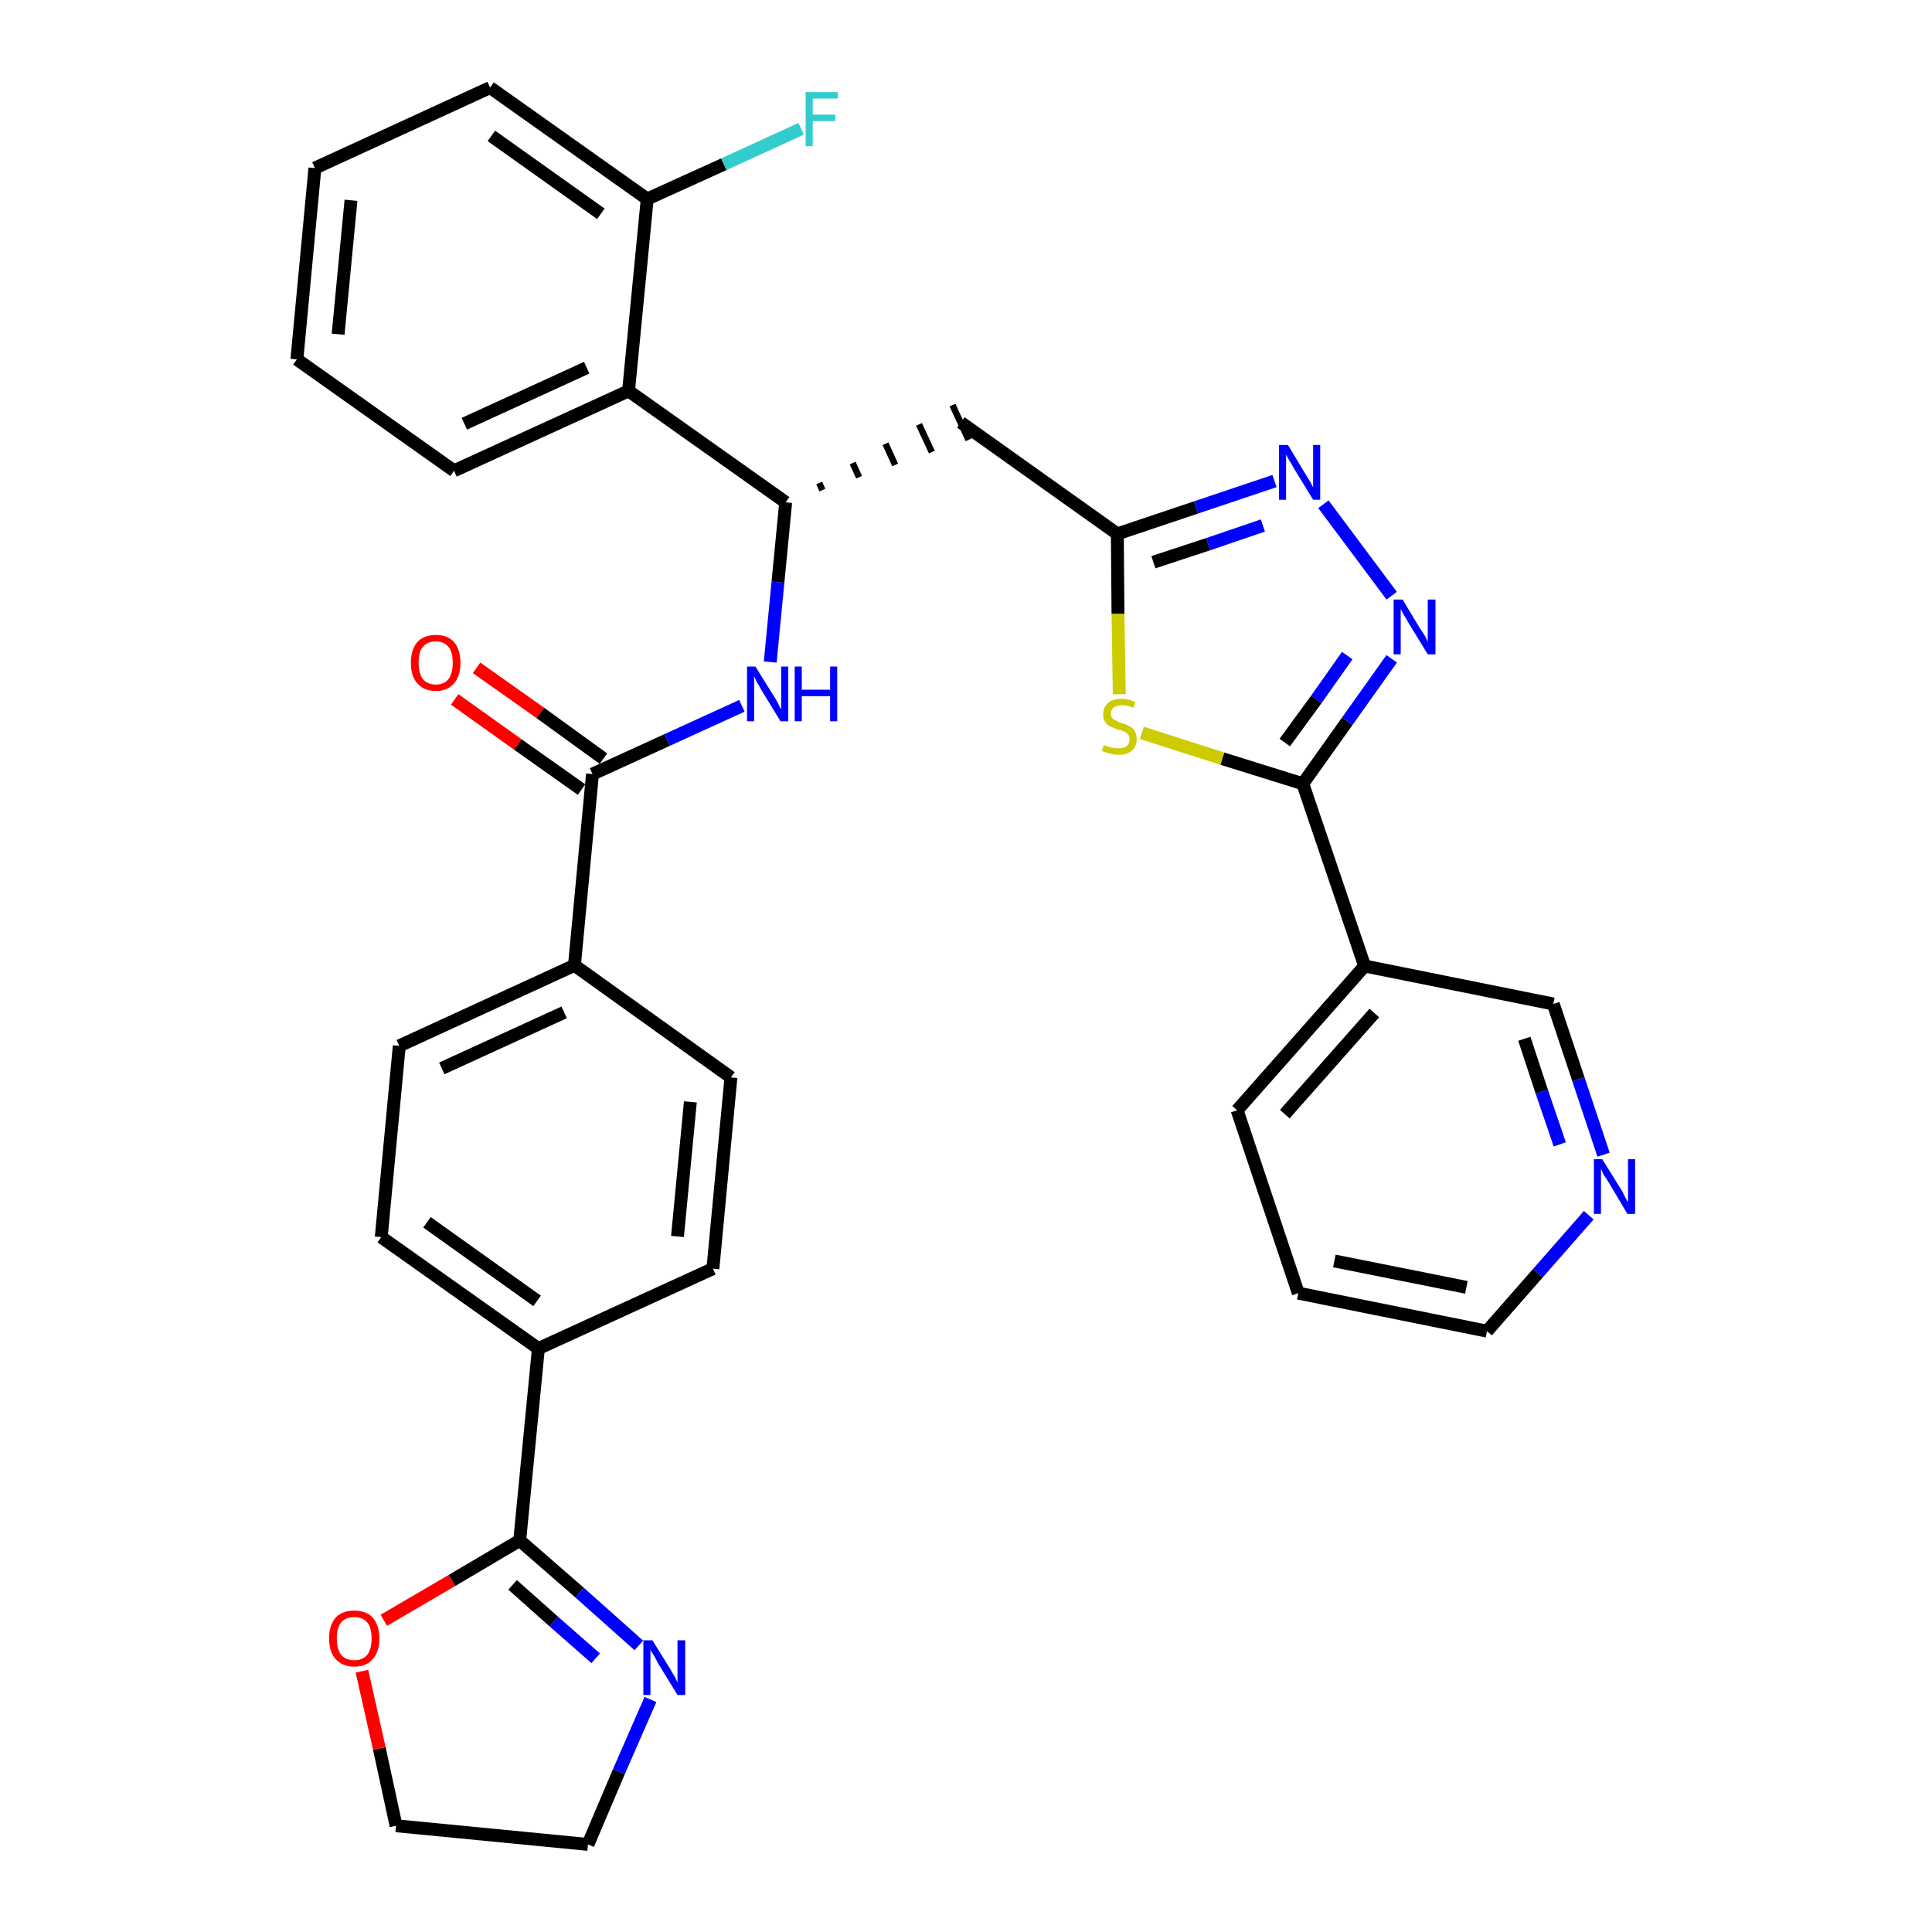 <?xml version='1.0' encoding='iso-8859-1'?>
<svg version='1.1' baseProfile='full'
              xmlns='http://www.w3.org/2000/svg'
                      xmlns:rdkit='http://www.rdkit.org/xml'
                      xmlns:xlink='http://www.w3.org/1999/xlink'
                  xml:space='preserve'
width='300px' height='300px' viewBox='0 0 300 300'>
<!-- END OF HEADER -->
<path class='bond-0 atom-0 atom-1' d='M 70.6,108.6 L 80.4,115.6' style='fill:none;fill-rule:evenodd;stroke:#FF0000;stroke-width:2.0px;stroke-linecap:butt;stroke-linejoin:miter;stroke-opacity:1' />
<path class='bond-0 atom-0 atom-1' d='M 80.4,115.6 L 90.3,122.6' style='fill:none;fill-rule:evenodd;stroke:#000000;stroke-width:2.0px;stroke-linecap:butt;stroke-linejoin:miter;stroke-opacity:1' />
<path class='bond-0 atom-0 atom-1' d='M 74.0,103.7 L 83.9,110.7' style='fill:none;fill-rule:evenodd;stroke:#FF0000;stroke-width:2.0px;stroke-linecap:butt;stroke-linejoin:miter;stroke-opacity:1' />
<path class='bond-0 atom-0 atom-1' d='M 83.9,110.7 L 93.7,117.8' style='fill:none;fill-rule:evenodd;stroke:#000000;stroke-width:2.0px;stroke-linecap:butt;stroke-linejoin:miter;stroke-opacity:1' />
<path class='bond-1 atom-1 atom-2' d='M 92.0,120.2 L 103.6,114.9' style='fill:none;fill-rule:evenodd;stroke:#000000;stroke-width:2.0px;stroke-linecap:butt;stroke-linejoin:miter;stroke-opacity:1' />
<path class='bond-1 atom-1 atom-2' d='M 103.6,114.9 L 115.2,109.6' style='fill:none;fill-rule:evenodd;stroke:#0000FF;stroke-width:2.0px;stroke-linecap:butt;stroke-linejoin:miter;stroke-opacity:1' />
<path class='bond-22 atom-1 atom-23' d='M 92.0,120.2 L 89.2,149.9' style='fill:none;fill-rule:evenodd;stroke:#000000;stroke-width:2.0px;stroke-linecap:butt;stroke-linejoin:miter;stroke-opacity:1' />
<path class='bond-2 atom-2 atom-3' d='M 119.6,102.8 L 120.8,90.4' style='fill:none;fill-rule:evenodd;stroke:#0000FF;stroke-width:2.0px;stroke-linecap:butt;stroke-linejoin:miter;stroke-opacity:1' />
<path class='bond-2 atom-2 atom-3' d='M 120.8,90.4 L 122.0,78.0' style='fill:none;fill-rule:evenodd;stroke:#000000;stroke-width:2.0px;stroke-linecap:butt;stroke-linejoin:miter;stroke-opacity:1' />
<path class='bond-3 atom-3 atom-4' d='M 127.7,76.1 L 127.2,75.0' style='fill:none;fill-rule:evenodd;stroke:#000000;stroke-width:1.0px;stroke-linecap:butt;stroke-linejoin:miter;stroke-opacity:1' />
<path class='bond-3 atom-3 atom-4' d='M 133.4,74.1 L 132.4,71.9' style='fill:none;fill-rule:evenodd;stroke:#000000;stroke-width:1.0px;stroke-linecap:butt;stroke-linejoin:miter;stroke-opacity:1' />
<path class='bond-3 atom-3 atom-4' d='M 139.0,72.2 L 137.5,68.9' style='fill:none;fill-rule:evenodd;stroke:#000000;stroke-width:1.0px;stroke-linecap:butt;stroke-linejoin:miter;stroke-opacity:1' />
<path class='bond-3 atom-3 atom-4' d='M 144.7,70.2 L 142.7,65.9' style='fill:none;fill-rule:evenodd;stroke:#000000;stroke-width:1.0px;stroke-linecap:butt;stroke-linejoin:miter;stroke-opacity:1' />
<path class='bond-3 atom-3 atom-4' d='M 150.4,68.3 L 147.9,62.9' style='fill:none;fill-rule:evenodd;stroke:#000000;stroke-width:1.0px;stroke-linecap:butt;stroke-linejoin:miter;stroke-opacity:1' />
<path class='bond-15 atom-3 atom-16' d='M 122.0,78.0 L 97.6,60.7' style='fill:none;fill-rule:evenodd;stroke:#000000;stroke-width:2.0px;stroke-linecap:butt;stroke-linejoin:miter;stroke-opacity:1' />
<path class='bond-4 atom-4 atom-5' d='M 149.2,65.6 L 173.5,82.9' style='fill:none;fill-rule:evenodd;stroke:#000000;stroke-width:2.0px;stroke-linecap:butt;stroke-linejoin:miter;stroke-opacity:1' />
<path class='bond-5 atom-5 atom-6' d='M 173.5,82.9 L 185.7,78.8' style='fill:none;fill-rule:evenodd;stroke:#000000;stroke-width:2.0px;stroke-linecap:butt;stroke-linejoin:miter;stroke-opacity:1' />
<path class='bond-5 atom-5 atom-6' d='M 185.7,78.8 L 197.9,74.7' style='fill:none;fill-rule:evenodd;stroke:#0000FF;stroke-width:2.0px;stroke-linecap:butt;stroke-linejoin:miter;stroke-opacity:1' />
<path class='bond-5 atom-5 atom-6' d='M 179.1,87.3 L 187.6,84.5' style='fill:none;fill-rule:evenodd;stroke:#000000;stroke-width:2.0px;stroke-linecap:butt;stroke-linejoin:miter;stroke-opacity:1' />
<path class='bond-5 atom-5 atom-6' d='M 187.6,84.5 L 196.1,81.6' style='fill:none;fill-rule:evenodd;stroke:#0000FF;stroke-width:2.0px;stroke-linecap:butt;stroke-linejoin:miter;stroke-opacity:1' />
<path class='bond-33 atom-15 atom-5' d='M 173.8,107.8 L 173.6,95.3' style='fill:none;fill-rule:evenodd;stroke:#CCCC00;stroke-width:2.0px;stroke-linecap:butt;stroke-linejoin:miter;stroke-opacity:1' />
<path class='bond-33 atom-15 atom-5' d='M 173.6,95.3 L 173.5,82.9' style='fill:none;fill-rule:evenodd;stroke:#000000;stroke-width:2.0px;stroke-linecap:butt;stroke-linejoin:miter;stroke-opacity:1' />
<path class='bond-6 atom-6 atom-7' d='M 205.5,78.3 L 216.1,92.5' style='fill:none;fill-rule:evenodd;stroke:#0000FF;stroke-width:2.0px;stroke-linecap:butt;stroke-linejoin:miter;stroke-opacity:1' />
<path class='bond-7 atom-7 atom-8' d='M 216.1,102.3 L 209.2,112.0' style='fill:none;fill-rule:evenodd;stroke:#0000FF;stroke-width:2.0px;stroke-linecap:butt;stroke-linejoin:miter;stroke-opacity:1' />
<path class='bond-7 atom-7 atom-8' d='M 209.2,112.0 L 202.3,121.7' style='fill:none;fill-rule:evenodd;stroke:#000000;stroke-width:2.0px;stroke-linecap:butt;stroke-linejoin:miter;stroke-opacity:1' />
<path class='bond-7 atom-7 atom-8' d='M 209.2,101.8 L 204.4,108.6' style='fill:none;fill-rule:evenodd;stroke:#0000FF;stroke-width:2.0px;stroke-linecap:butt;stroke-linejoin:miter;stroke-opacity:1' />
<path class='bond-7 atom-7 atom-8' d='M 204.4,108.6 L 199.5,115.3' style='fill:none;fill-rule:evenodd;stroke:#000000;stroke-width:2.0px;stroke-linecap:butt;stroke-linejoin:miter;stroke-opacity:1' />
<path class='bond-8 atom-8 atom-9' d='M 202.3,121.7 L 211.9,150.0' style='fill:none;fill-rule:evenodd;stroke:#000000;stroke-width:2.0px;stroke-linecap:butt;stroke-linejoin:miter;stroke-opacity:1' />
<path class='bond-14 atom-8 atom-15' d='M 202.3,121.7 L 189.8,117.8' style='fill:none;fill-rule:evenodd;stroke:#000000;stroke-width:2.0px;stroke-linecap:butt;stroke-linejoin:miter;stroke-opacity:1' />
<path class='bond-14 atom-8 atom-15' d='M 189.8,117.8 L 177.3,113.8' style='fill:none;fill-rule:evenodd;stroke:#CCCC00;stroke-width:2.0px;stroke-linecap:butt;stroke-linejoin:miter;stroke-opacity:1' />
<path class='bond-9 atom-9 atom-10' d='M 211.9,150.0 L 192.1,172.4' style='fill:none;fill-rule:evenodd;stroke:#000000;stroke-width:2.0px;stroke-linecap:butt;stroke-linejoin:miter;stroke-opacity:1' />
<path class='bond-9 atom-9 atom-10' d='M 213.4,157.3 L 199.5,173.0' style='fill:none;fill-rule:evenodd;stroke:#000000;stroke-width:2.0px;stroke-linecap:butt;stroke-linejoin:miter;stroke-opacity:1' />
<path class='bond-36 atom-14 atom-9' d='M 241.2,155.9 L 211.9,150.0' style='fill:none;fill-rule:evenodd;stroke:#000000;stroke-width:2.0px;stroke-linecap:butt;stroke-linejoin:miter;stroke-opacity:1' />
<path class='bond-10 atom-10 atom-11' d='M 192.1,172.4 L 201.6,200.8' style='fill:none;fill-rule:evenodd;stroke:#000000;stroke-width:2.0px;stroke-linecap:butt;stroke-linejoin:miter;stroke-opacity:1' />
<path class='bond-11 atom-11 atom-12' d='M 201.6,200.8 L 230.9,206.7' style='fill:none;fill-rule:evenodd;stroke:#000000;stroke-width:2.0px;stroke-linecap:butt;stroke-linejoin:miter;stroke-opacity:1' />
<path class='bond-11 atom-11 atom-12' d='M 207.2,195.8 L 227.7,199.9' style='fill:none;fill-rule:evenodd;stroke:#000000;stroke-width:2.0px;stroke-linecap:butt;stroke-linejoin:miter;stroke-opacity:1' />
<path class='bond-12 atom-12 atom-13' d='M 230.9,206.7 L 238.8,197.7' style='fill:none;fill-rule:evenodd;stroke:#000000;stroke-width:2.0px;stroke-linecap:butt;stroke-linejoin:miter;stroke-opacity:1' />
<path class='bond-12 atom-12 atom-13' d='M 238.8,197.7 L 246.7,188.7' style='fill:none;fill-rule:evenodd;stroke:#0000FF;stroke-width:2.0px;stroke-linecap:butt;stroke-linejoin:miter;stroke-opacity:1' />
<path class='bond-13 atom-13 atom-14' d='M 249.0,179.3 L 245.1,167.6' style='fill:none;fill-rule:evenodd;stroke:#0000FF;stroke-width:2.0px;stroke-linecap:butt;stroke-linejoin:miter;stroke-opacity:1' />
<path class='bond-13 atom-13 atom-14' d='M 245.1,167.6 L 241.2,155.9' style='fill:none;fill-rule:evenodd;stroke:#000000;stroke-width:2.0px;stroke-linecap:butt;stroke-linejoin:miter;stroke-opacity:1' />
<path class='bond-13 atom-13 atom-14' d='M 242.2,177.7 L 239.4,169.5' style='fill:none;fill-rule:evenodd;stroke:#0000FF;stroke-width:2.0px;stroke-linecap:butt;stroke-linejoin:miter;stroke-opacity:1' />
<path class='bond-13 atom-13 atom-14' d='M 239.4,169.5 L 236.7,161.3' style='fill:none;fill-rule:evenodd;stroke:#000000;stroke-width:2.0px;stroke-linecap:butt;stroke-linejoin:miter;stroke-opacity:1' />
<path class='bond-16 atom-16 atom-17' d='M 97.6,60.7 L 70.5,73.1' style='fill:none;fill-rule:evenodd;stroke:#000000;stroke-width:2.0px;stroke-linecap:butt;stroke-linejoin:miter;stroke-opacity:1' />
<path class='bond-16 atom-16 atom-17' d='M 91.1,57.1 L 72.1,65.8' style='fill:none;fill-rule:evenodd;stroke:#000000;stroke-width:2.0px;stroke-linecap:butt;stroke-linejoin:miter;stroke-opacity:1' />
<path class='bond-34 atom-21 atom-16' d='M 100.5,30.9 L 97.6,60.7' style='fill:none;fill-rule:evenodd;stroke:#000000;stroke-width:2.0px;stroke-linecap:butt;stroke-linejoin:miter;stroke-opacity:1' />
<path class='bond-17 atom-17 atom-18' d='M 70.5,73.1 L 46.1,55.8' style='fill:none;fill-rule:evenodd;stroke:#000000;stroke-width:2.0px;stroke-linecap:butt;stroke-linejoin:miter;stroke-opacity:1' />
<path class='bond-18 atom-18 atom-19' d='M 46.1,55.8 L 48.9,26.1' style='fill:none;fill-rule:evenodd;stroke:#000000;stroke-width:2.0px;stroke-linecap:butt;stroke-linejoin:miter;stroke-opacity:1' />
<path class='bond-18 atom-18 atom-19' d='M 52.5,51.9 L 54.5,31.1' style='fill:none;fill-rule:evenodd;stroke:#000000;stroke-width:2.0px;stroke-linecap:butt;stroke-linejoin:miter;stroke-opacity:1' />
<path class='bond-19 atom-19 atom-20' d='M 48.9,26.1 L 76.1,13.6' style='fill:none;fill-rule:evenodd;stroke:#000000;stroke-width:2.0px;stroke-linecap:butt;stroke-linejoin:miter;stroke-opacity:1' />
<path class='bond-20 atom-20 atom-21' d='M 76.1,13.6 L 100.5,30.9' style='fill:none;fill-rule:evenodd;stroke:#000000;stroke-width:2.0px;stroke-linecap:butt;stroke-linejoin:miter;stroke-opacity:1' />
<path class='bond-20 atom-20 atom-21' d='M 76.3,21.1 L 93.3,33.2' style='fill:none;fill-rule:evenodd;stroke:#000000;stroke-width:2.0px;stroke-linecap:butt;stroke-linejoin:miter;stroke-opacity:1' />
<path class='bond-21 atom-21 atom-22' d='M 100.5,30.9 L 112.4,25.5' style='fill:none;fill-rule:evenodd;stroke:#000000;stroke-width:2.0px;stroke-linecap:butt;stroke-linejoin:miter;stroke-opacity:1' />
<path class='bond-21 atom-21 atom-22' d='M 112.4,25.5 L 124.4,20.0' style='fill:none;fill-rule:evenodd;stroke:#33CCCC;stroke-width:2.0px;stroke-linecap:butt;stroke-linejoin:miter;stroke-opacity:1' />
<path class='bond-23 atom-23 atom-24' d='M 89.2,149.9 L 62.0,162.4' style='fill:none;fill-rule:evenodd;stroke:#000000;stroke-width:2.0px;stroke-linecap:butt;stroke-linejoin:miter;stroke-opacity:1' />
<path class='bond-23 atom-23 atom-24' d='M 87.6,157.2 L 68.6,165.9' style='fill:none;fill-rule:evenodd;stroke:#000000;stroke-width:2.0px;stroke-linecap:butt;stroke-linejoin:miter;stroke-opacity:1' />
<path class='bond-35 atom-33 atom-23' d='M 113.5,167.3 L 89.2,149.9' style='fill:none;fill-rule:evenodd;stroke:#000000;stroke-width:2.0px;stroke-linecap:butt;stroke-linejoin:miter;stroke-opacity:1' />
<path class='bond-24 atom-24 atom-25' d='M 62.0,162.4 L 59.2,192.1' style='fill:none;fill-rule:evenodd;stroke:#000000;stroke-width:2.0px;stroke-linecap:butt;stroke-linejoin:miter;stroke-opacity:1' />
<path class='bond-25 atom-25 atom-26' d='M 59.2,192.1 L 83.6,209.4' style='fill:none;fill-rule:evenodd;stroke:#000000;stroke-width:2.0px;stroke-linecap:butt;stroke-linejoin:miter;stroke-opacity:1' />
<path class='bond-25 atom-25 atom-26' d='M 66.3,189.8 L 83.4,202.0' style='fill:none;fill-rule:evenodd;stroke:#000000;stroke-width:2.0px;stroke-linecap:butt;stroke-linejoin:miter;stroke-opacity:1' />
<path class='bond-26 atom-26 atom-27' d='M 83.6,209.4 L 80.7,239.2' style='fill:none;fill-rule:evenodd;stroke:#000000;stroke-width:2.0px;stroke-linecap:butt;stroke-linejoin:miter;stroke-opacity:1' />
<path class='bond-31 atom-26 atom-32' d='M 83.6,209.4 L 110.7,197.0' style='fill:none;fill-rule:evenodd;stroke:#000000;stroke-width:2.0px;stroke-linecap:butt;stroke-linejoin:miter;stroke-opacity:1' />
<path class='bond-27 atom-27 atom-28' d='M 80.7,239.2 L 90.0,247.3' style='fill:none;fill-rule:evenodd;stroke:#000000;stroke-width:2.0px;stroke-linecap:butt;stroke-linejoin:miter;stroke-opacity:1' />
<path class='bond-27 atom-27 atom-28' d='M 90.0,247.3 L 99.2,255.5' style='fill:none;fill-rule:evenodd;stroke:#0000FF;stroke-width:2.0px;stroke-linecap:butt;stroke-linejoin:miter;stroke-opacity:1' />
<path class='bond-27 atom-27 atom-28' d='M 79.6,246.1 L 86.0,251.8' style='fill:none;fill-rule:evenodd;stroke:#000000;stroke-width:2.0px;stroke-linecap:butt;stroke-linejoin:miter;stroke-opacity:1' />
<path class='bond-27 atom-27 atom-28' d='M 86.0,251.8 L 92.5,257.5' style='fill:none;fill-rule:evenodd;stroke:#0000FF;stroke-width:2.0px;stroke-linecap:butt;stroke-linejoin:miter;stroke-opacity:1' />
<path class='bond-37 atom-31 atom-27' d='M 59.6,251.6 L 70.2,245.4' style='fill:none;fill-rule:evenodd;stroke:#FF0000;stroke-width:2.0px;stroke-linecap:butt;stroke-linejoin:miter;stroke-opacity:1' />
<path class='bond-37 atom-31 atom-27' d='M 70.2,245.4 L 80.7,239.2' style='fill:none;fill-rule:evenodd;stroke:#000000;stroke-width:2.0px;stroke-linecap:butt;stroke-linejoin:miter;stroke-opacity:1' />
<path class='bond-28 atom-28 atom-29' d='M 101.0,263.9 L 96.1,275.1' style='fill:none;fill-rule:evenodd;stroke:#0000FF;stroke-width:2.0px;stroke-linecap:butt;stroke-linejoin:miter;stroke-opacity:1' />
<path class='bond-28 atom-28 atom-29' d='M 96.1,275.1 L 91.3,286.4' style='fill:none;fill-rule:evenodd;stroke:#000000;stroke-width:2.0px;stroke-linecap:butt;stroke-linejoin:miter;stroke-opacity:1' />
<path class='bond-29 atom-29 atom-30' d='M 91.3,286.4 L 61.5,283.5' style='fill:none;fill-rule:evenodd;stroke:#000000;stroke-width:2.0px;stroke-linecap:butt;stroke-linejoin:miter;stroke-opacity:1' />
<path class='bond-30 atom-30 atom-31' d='M 61.5,283.5 L 58.9,271.5' style='fill:none;fill-rule:evenodd;stroke:#000000;stroke-width:2.0px;stroke-linecap:butt;stroke-linejoin:miter;stroke-opacity:1' />
<path class='bond-30 atom-30 atom-31' d='M 58.9,271.5 L 56.2,259.5' style='fill:none;fill-rule:evenodd;stroke:#FF0000;stroke-width:2.0px;stroke-linecap:butt;stroke-linejoin:miter;stroke-opacity:1' />
<path class='bond-32 atom-32 atom-33' d='M 110.7,197.0 L 113.5,167.3' style='fill:none;fill-rule:evenodd;stroke:#000000;stroke-width:2.0px;stroke-linecap:butt;stroke-linejoin:miter;stroke-opacity:1' />
<path class='bond-32 atom-32 atom-33' d='M 105.2,192.0 L 107.2,171.1' style='fill:none;fill-rule:evenodd;stroke:#000000;stroke-width:2.0px;stroke-linecap:butt;stroke-linejoin:miter;stroke-opacity:1' />
<path  class='atom-0' d='M 63.8 102.9
Q 63.8 100.9, 64.8 99.7
Q 65.8 98.6, 67.7 98.6
Q 69.5 98.6, 70.5 99.7
Q 71.5 100.9, 71.5 102.9
Q 71.5 105.0, 70.5 106.1
Q 69.5 107.3, 67.7 107.3
Q 65.8 107.3, 64.8 106.1
Q 63.8 105.0, 63.8 102.9
M 67.7 106.3
Q 68.9 106.3, 69.6 105.5
Q 70.3 104.6, 70.3 102.9
Q 70.3 101.2, 69.6 100.4
Q 68.9 99.6, 67.7 99.6
Q 66.4 99.6, 65.7 100.4
Q 65.0 101.2, 65.0 102.9
Q 65.0 104.6, 65.7 105.5
Q 66.4 106.3, 67.7 106.3
' fill='#FF0000'/>
<path  class='atom-2' d='M 117.3 103.5
L 120.1 108.0
Q 120.4 108.4, 120.8 109.2
Q 121.2 110.1, 121.3 110.1
L 121.3 103.5
L 122.4 103.5
L 122.4 112.0
L 121.2 112.0
L 118.2 107.1
Q 117.9 106.5, 117.5 105.9
Q 117.2 105.2, 117.1 105.0
L 117.1 112.0
L 116.0 112.0
L 116.0 103.5
L 117.3 103.5
' fill='#0000FF'/>
<path  class='atom-2' d='M 123.4 103.5
L 124.5 103.5
L 124.5 107.1
L 128.9 107.1
L 128.9 103.5
L 130.0 103.5
L 130.0 112.0
L 128.9 112.0
L 128.9 108.1
L 124.5 108.1
L 124.5 112.0
L 123.4 112.0
L 123.4 103.5
' fill='#0000FF'/>
<path  class='atom-6' d='M 200.0 69.1
L 202.7 73.6
Q 203.0 74.1, 203.5 74.9
Q 203.9 75.7, 203.9 75.7
L 203.9 69.1
L 205.0 69.1
L 205.0 77.6
L 203.9 77.6
L 200.9 72.7
Q 200.6 72.1, 200.2 71.5
Q 199.8 70.8, 199.7 70.6
L 199.7 77.6
L 198.6 77.6
L 198.6 69.1
L 200.0 69.1
' fill='#0000FF'/>
<path  class='atom-7' d='M 217.8 93.1
L 220.5 97.6
Q 220.8 98.0, 221.3 98.8
Q 221.7 99.6, 221.7 99.7
L 221.7 93.1
L 222.9 93.1
L 222.9 101.6
L 221.7 101.6
L 218.7 96.7
Q 218.4 96.1, 218.0 95.5
Q 217.6 94.8, 217.5 94.6
L 217.5 101.6
L 216.4 101.6
L 216.4 93.1
L 217.8 93.1
' fill='#0000FF'/>
<path  class='atom-13' d='M 248.8 180.0
L 251.6 184.5
Q 251.9 184.9, 252.3 185.8
Q 252.7 186.6, 252.8 186.6
L 252.8 180.0
L 253.9 180.0
L 253.9 188.5
L 252.7 188.5
L 249.8 183.6
Q 249.4 183.0, 249.0 182.4
Q 248.7 181.7, 248.6 181.5
L 248.6 188.5
L 247.5 188.5
L 247.5 180.0
L 248.8 180.0
' fill='#0000FF'/>
<path  class='atom-15' d='M 171.4 115.7
Q 171.5 115.7, 171.9 115.9
Q 172.3 116.0, 172.7 116.1
Q 173.2 116.2, 173.6 116.2
Q 174.4 116.2, 174.9 115.9
Q 175.4 115.5, 175.4 114.8
Q 175.4 114.3, 175.1 114.0
Q 174.9 113.7, 174.5 113.6
Q 174.2 113.4, 173.6 113.3
Q 172.8 113.0, 172.4 112.8
Q 171.9 112.6, 171.6 112.1
Q 171.3 111.7, 171.3 110.9
Q 171.3 109.9, 172.0 109.2
Q 172.7 108.5, 174.2 108.5
Q 175.1 108.5, 176.3 109.0
L 176.0 109.9
Q 175.0 109.5, 174.2 109.5
Q 173.4 109.5, 172.9 109.9
Q 172.5 110.2, 172.5 110.8
Q 172.5 111.2, 172.7 111.5
Q 173.0 111.8, 173.3 111.9
Q 173.6 112.1, 174.2 112.3
Q 175.0 112.5, 175.4 112.8
Q 175.9 113.0, 176.2 113.5
Q 176.5 114.0, 176.5 114.8
Q 176.5 116.0, 175.7 116.6
Q 175.0 117.2, 173.7 117.2
Q 172.9 117.2, 172.3 117.0
Q 171.8 116.9, 171.1 116.6
L 171.4 115.7
' fill='#CCCC00'/>
<path  class='atom-22' d='M 125.1 14.3
L 130.1 14.3
L 130.1 15.3
L 126.2 15.3
L 126.2 17.8
L 129.7 17.8
L 129.7 18.8
L 126.2 18.8
L 126.2 22.7
L 125.1 22.7
L 125.1 14.3
' fill='#33CCCC'/>
<path  class='atom-28' d='M 101.3 254.7
L 104.1 259.2
Q 104.3 259.6, 104.8 260.4
Q 105.2 261.2, 105.2 261.3
L 105.2 254.7
L 106.4 254.7
L 106.4 263.2
L 105.2 263.2
L 102.2 258.3
Q 101.9 257.7, 101.5 257.0
Q 101.1 256.4, 101.0 256.2
L 101.0 263.2
L 99.9 263.2
L 99.9 254.7
L 101.3 254.7
' fill='#0000FF'/>
<path  class='atom-31' d='M 51.1 254.4
Q 51.1 252.4, 52.1 251.2
Q 53.1 250.1, 55.0 250.1
Q 56.9 250.1, 57.9 251.2
Q 58.9 252.4, 58.9 254.4
Q 58.9 256.5, 57.9 257.6
Q 56.9 258.8, 55.0 258.8
Q 53.2 258.8, 52.1 257.6
Q 51.1 256.5, 51.1 254.4
M 55.0 257.8
Q 56.3 257.8, 57.0 257.0
Q 57.7 256.1, 57.7 254.4
Q 57.7 252.7, 57.0 251.9
Q 56.3 251.1, 55.0 251.1
Q 53.7 251.1, 53.0 251.9
Q 52.3 252.7, 52.3 254.4
Q 52.3 256.1, 53.0 257.0
Q 53.7 257.8, 55.0 257.8
' fill='#FF0000'/>
</svg>
